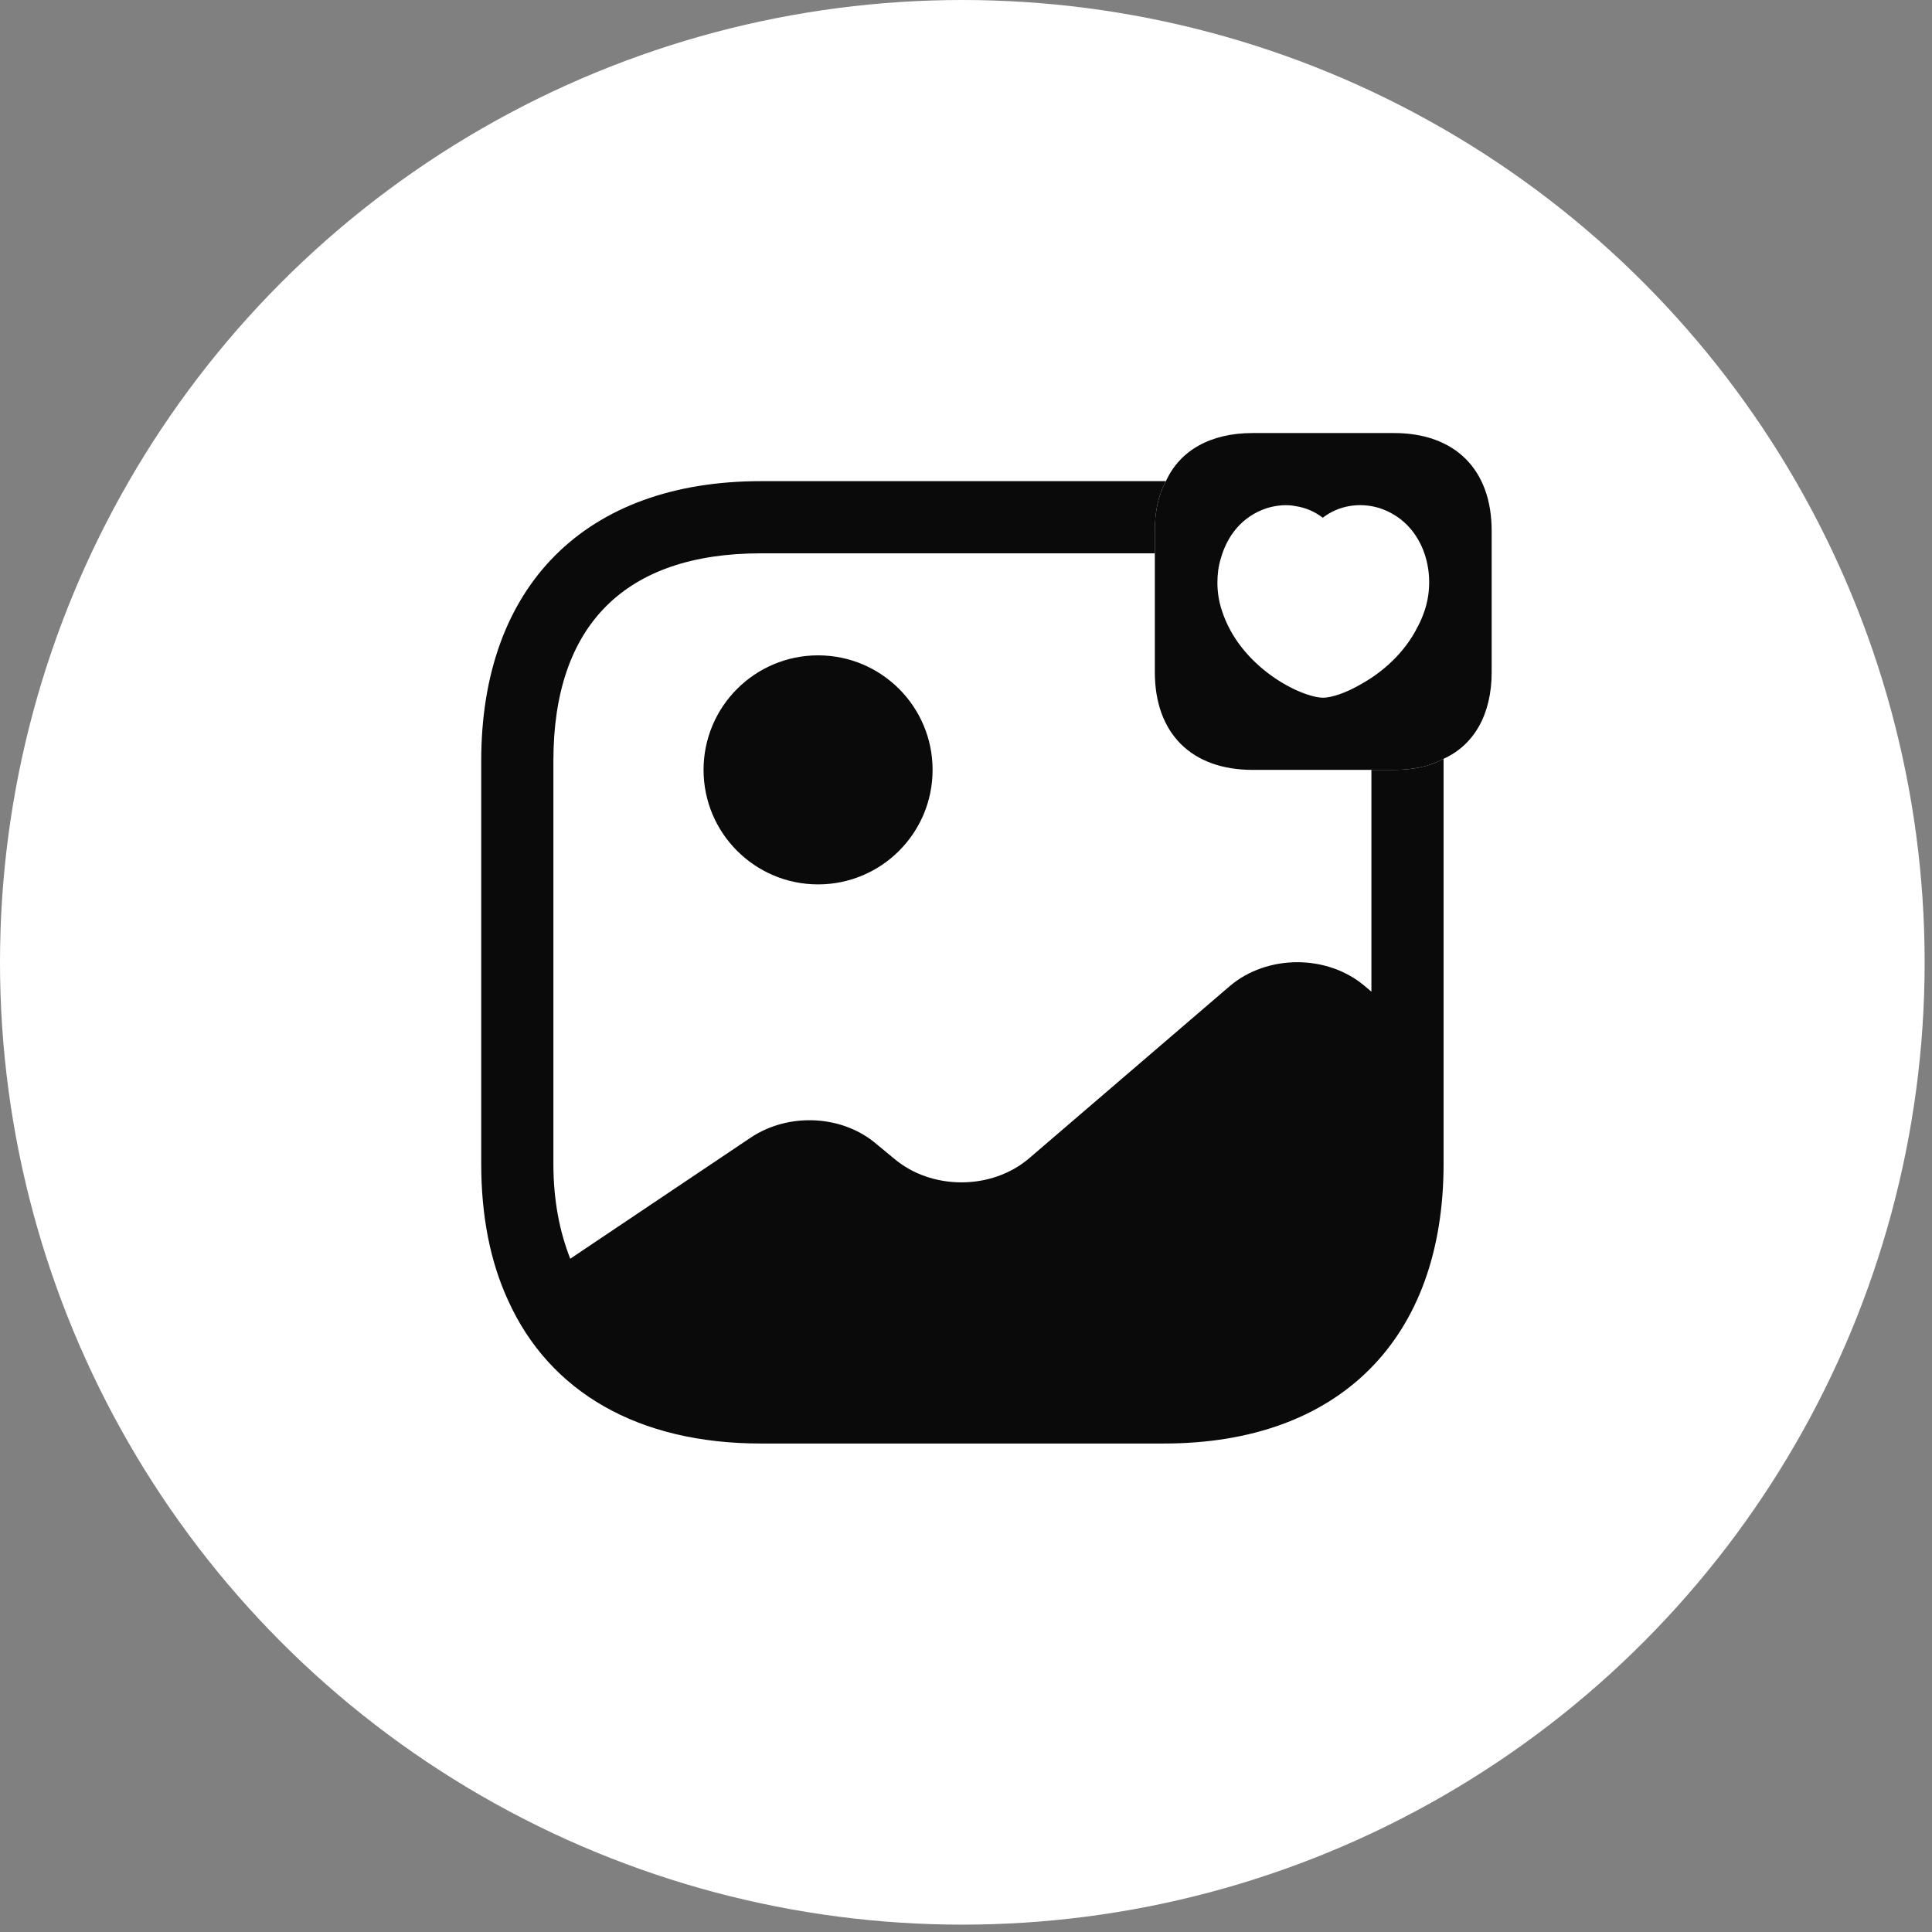 <svg width="62" height="62" viewBox="0 0 62 62" fill="none" xmlns="http://www.w3.org/2000/svg">
<rect x="0" y="0" width="62" height="62" fill="#808080" stroke="none"/>
<circle cx="30.882" cy="30.882" r="30.882" fill="white"/>
<path d="M26.253 28.381C28.283 28.381 29.928 26.735 29.928 24.706C29.928 22.676 28.283 21.031 26.253 21.031C24.224 21.031 22.578 22.676 22.578 24.706C22.578 26.735 24.224 28.381 26.253 28.381Z" fill="#0A0A0A"/>
<path d="M44.735 24.706H44.01V31.824L43.809 31.654C42.604 30.62 40.659 30.62 39.454 31.654L33.031 37.167C31.826 38.202 29.881 38.202 28.676 37.167L28.151 36.734C27.055 35.777 25.31 35.684 24.075 36.518L18.3 40.394C17.96 39.529 17.759 38.526 17.759 37.352V24.413C17.759 20.058 20.06 17.757 24.415 17.757H37.061V17.032C37.061 16.414 37.169 15.889 37.416 15.441H24.415C18.794 15.441 15.443 18.792 15.443 24.413V37.352C15.443 39.035 15.737 40.502 16.308 41.737C17.636 44.671 20.477 46.324 24.415 46.324H37.354C42.975 46.324 46.326 42.973 46.326 37.352V24.351C45.878 24.598 45.353 24.706 44.735 24.706Z" fill="#0A0A0A"/>
<path d="M44.735 13.897H40.195C38.852 13.897 37.864 14.453 37.416 15.441C37.169 15.889 37.06 16.414 37.06 17.032V17.757V21.571C37.06 23.532 38.234 24.706 40.195 24.706H44.009H44.735C45.352 24.706 45.877 24.598 46.325 24.351C47.313 23.903 47.869 22.915 47.869 21.571V17.032C47.869 15.07 46.696 13.897 44.735 13.897ZM43.7 21.942C43.206 22.235 42.727 22.39 42.465 22.39C41.77 22.39 39.794 21.432 39.207 19.579C39.114 19.301 39.068 18.993 39.068 18.699C39.068 18.437 39.099 18.174 39.176 17.927C39.377 17.201 39.855 16.568 40.658 16.306C40.967 16.213 41.291 16.182 41.585 16.244C41.894 16.29 42.187 16.414 42.45 16.615C42.944 16.229 43.623 16.105 44.272 16.306C45.677 16.769 46.124 18.36 45.723 19.579C45.661 19.765 45.584 19.95 45.491 20.12C45.075 20.954 44.364 21.571 43.7 21.942Z" fill="#0A0A0A"/>
</svg>
